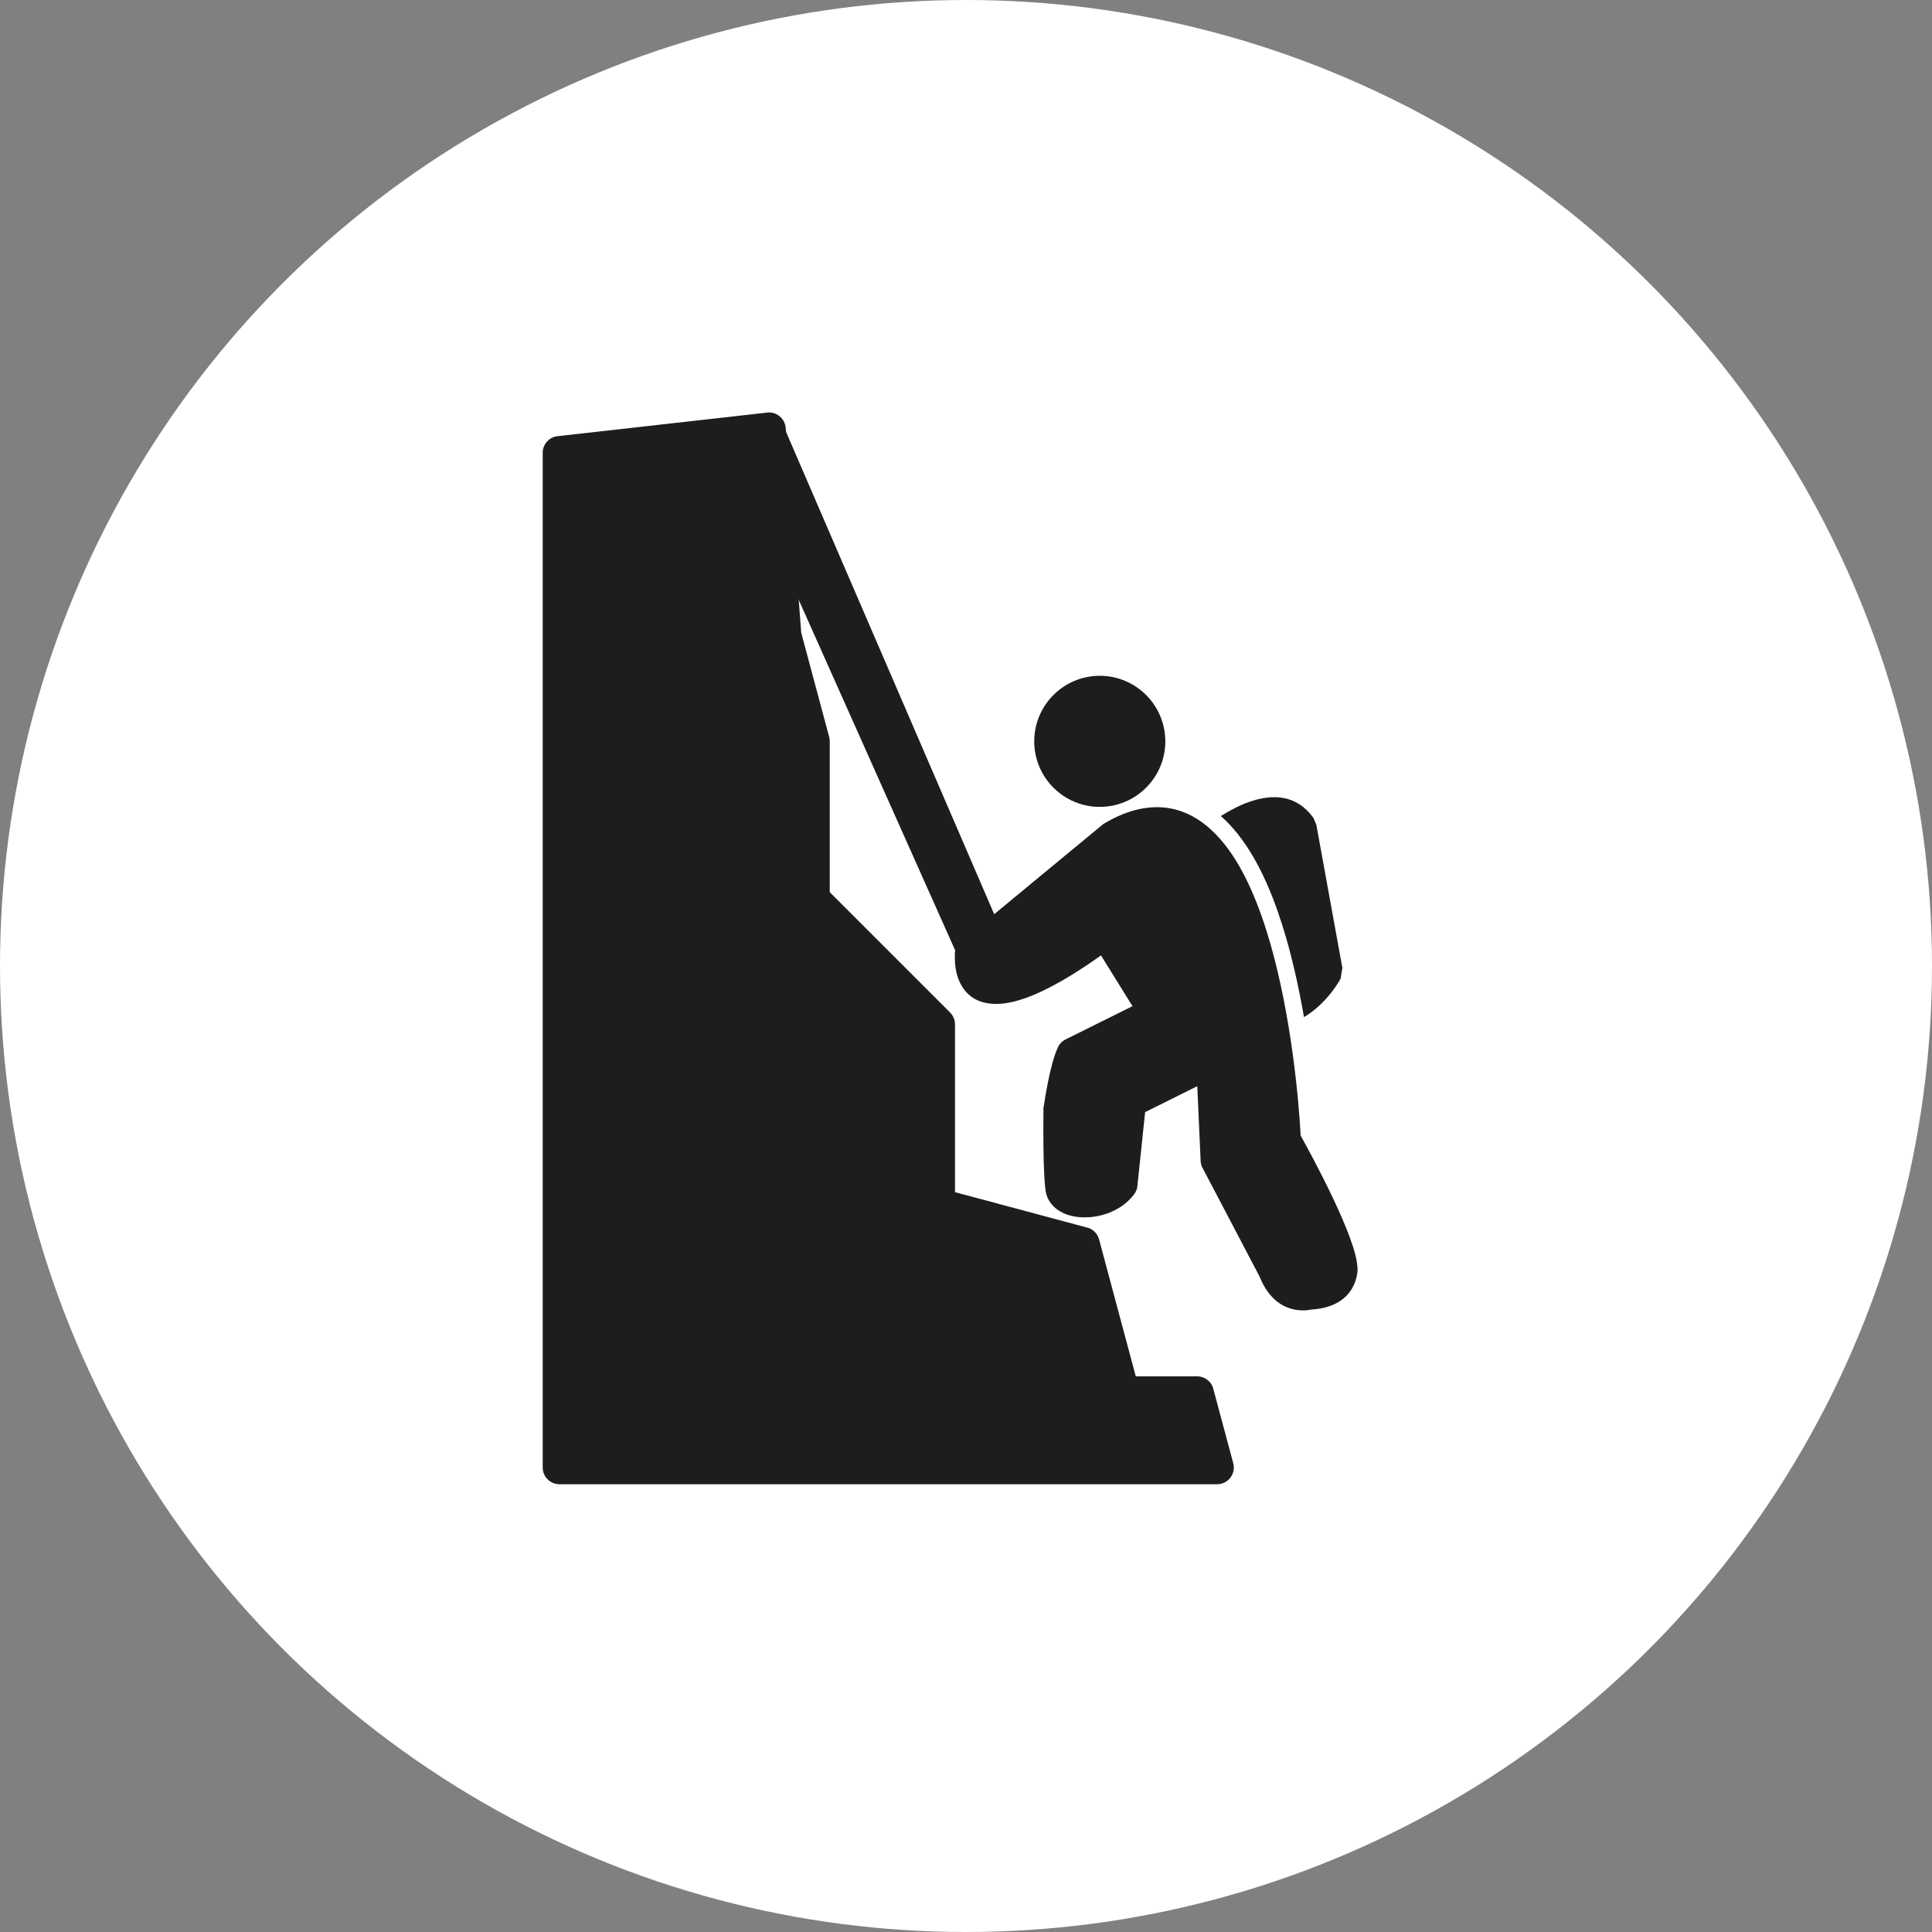 <svg width="89" height="89" viewBox="0 0 89 89" fill="none" xmlns="http://www.w3.org/2000/svg">
<rect x="0" y="0" width="89" height="89" fill="#808080" stroke="none"/>
<circle cx="44.5" cy="44.5" r="44.5" fill="white"/>
<path d="M25.687 20.093L35.292 19.012C35.316 19.007 35.341 19.004 35.366 19.002C35.791 18.97 36.161 19.288 36.194 19.713L36.193 19.714L36.909 29.144L38.185 33.905C38.209 33.98 38.223 34.061 38.223 34.145V41.099L43.765 46.641C43.906 46.781 43.994 46.975 43.994 47.189V54.919L50.046 56.541C50.321 56.599 50.554 56.806 50.632 57.096L49.887 57.296L50.631 57.097L52.321 63.403H55.133C55.479 63.397 55.799 63.625 55.892 63.975L55.147 64.175L55.892 63.976L56.799 67.362C56.824 67.438 56.837 67.518 56.837 67.602C56.837 68.028 56.492 68.373 56.066 68.373H25.771C25.345 68.373 25 68.028 25 67.602V20.866V20.858C25 20.471 25.291 20.136 25.685 20.092L25.687 20.093L25.687 20.093Z" fill="#1D1D1D"/>
<path d="M50.561 31.131H50.561V31.133C51.379 31.105 52.135 31.408 52.699 31.923C53.27 32.445 53.641 33.184 53.679 34.017C53.716 34.847 53.412 35.616 52.89 36.187C52.368 36.758 51.629 37.13 50.797 37.167C49.966 37.205 49.197 36.9 48.626 36.378C48.072 35.872 47.705 35.16 47.65 34.356C47.647 34.333 47.645 34.31 47.644 34.286V34.286C47.643 34.275 47.643 34.263 47.643 34.252V34.252H47.645C47.617 33.434 47.92 32.678 48.435 32.114C48.941 31.56 49.653 31.193 50.457 31.138L50.467 31.137L50.47 31.137L50.486 31.135L50.492 31.134L50.505 31.133L50.511 31.133L50.525 31.132L50.527 31.132V31.132C50.538 31.132 50.55 31.131 50.561 31.131L50.561 31.131Z" fill="#1D1D1D"/>
<path d="M50.897 37.919C51.451 37.589 51.983 37.378 52.493 37.271C54.111 36.931 55.396 37.617 56.416 38.899C57.322 40.038 58.003 41.672 58.512 43.439C59.469 46.76 59.827 50.585 59.917 52.314C60.384 53.153 62.509 57.042 62.532 58.415L62.54 58.415C62.541 58.42 62.615 60.181 60.429 60.324C60.052 60.403 58.717 60.543 58.02 58.8L55.397 53.8L55.394 53.802C55.33 53.679 55.302 53.547 55.306 53.417L55.154 50.036L52.751 51.232L52.396 54.628L52.398 54.63C52.381 54.798 52.31 54.948 52.205 55.065C51.874 55.49 51.403 55.776 50.909 55.933C50.538 56.05 50.144 56.096 49.784 56.074C49.379 56.048 49.001 55.931 48.713 55.724C48.474 55.551 48.298 55.325 48.209 55.044C48.02 54.448 48.069 51.127 48.069 51.117L48.066 51.117C48.066 51.067 48.072 51.018 48.081 50.971C48.125 50.672 48.379 48.991 48.737 48.242L48.734 48.24C48.816 48.069 48.953 47.942 49.113 47.87L52.169 46.35L50.718 44.011C49.973 44.547 48.817 45.313 47.719 45.789C47.068 46.071 46.424 46.255 45.861 46.247C45.11 46.236 44.512 45.931 44.187 45.19C44.044 44.863 43.972 44.456 43.987 43.954L43.984 43.953C43.991 43.708 44.112 43.493 44.293 43.357L50.768 38.007L50.768 38.006C50.809 37.972 50.852 37.943 50.897 37.919L50.897 37.919Z" fill="#1D1D1D"/>
<path fill-rule="evenodd" clip-rule="evenodd" d="M36.206 19.884L46.238 43.129C46.49 43.711 46.196 44.394 45.609 44.636C45.022 44.877 44.361 44.586 44.102 44.006L33.728 20.762C33.47 20.183 33.763 19.476 34.358 19.256C35.501 18.833 35.712 19.136 35.866 19.512C35.927 19.66 36.249 19.678 36.206 19.884L36.206 19.884Z" fill="#1D1D1D"/>
<path d="M61.758 45.081C61.756 45.086 61.164 46.211 60.07 46.854C59.946 46.141 59.805 45.431 59.642 44.728C59.525 44.224 59.397 43.722 59.253 43.225C58.781 41.587 58.089 39.764 57.019 38.419C56.776 38.113 56.517 37.836 56.241 37.592C56.657 37.329 57.099 37.097 57.54 36.942C58.65 36.553 59.739 36.614 60.506 37.68L60.639 37.993L61.837 44.584L61.758 45.081L61.758 45.081Z" fill="#1D1D1D"/>
</svg>
